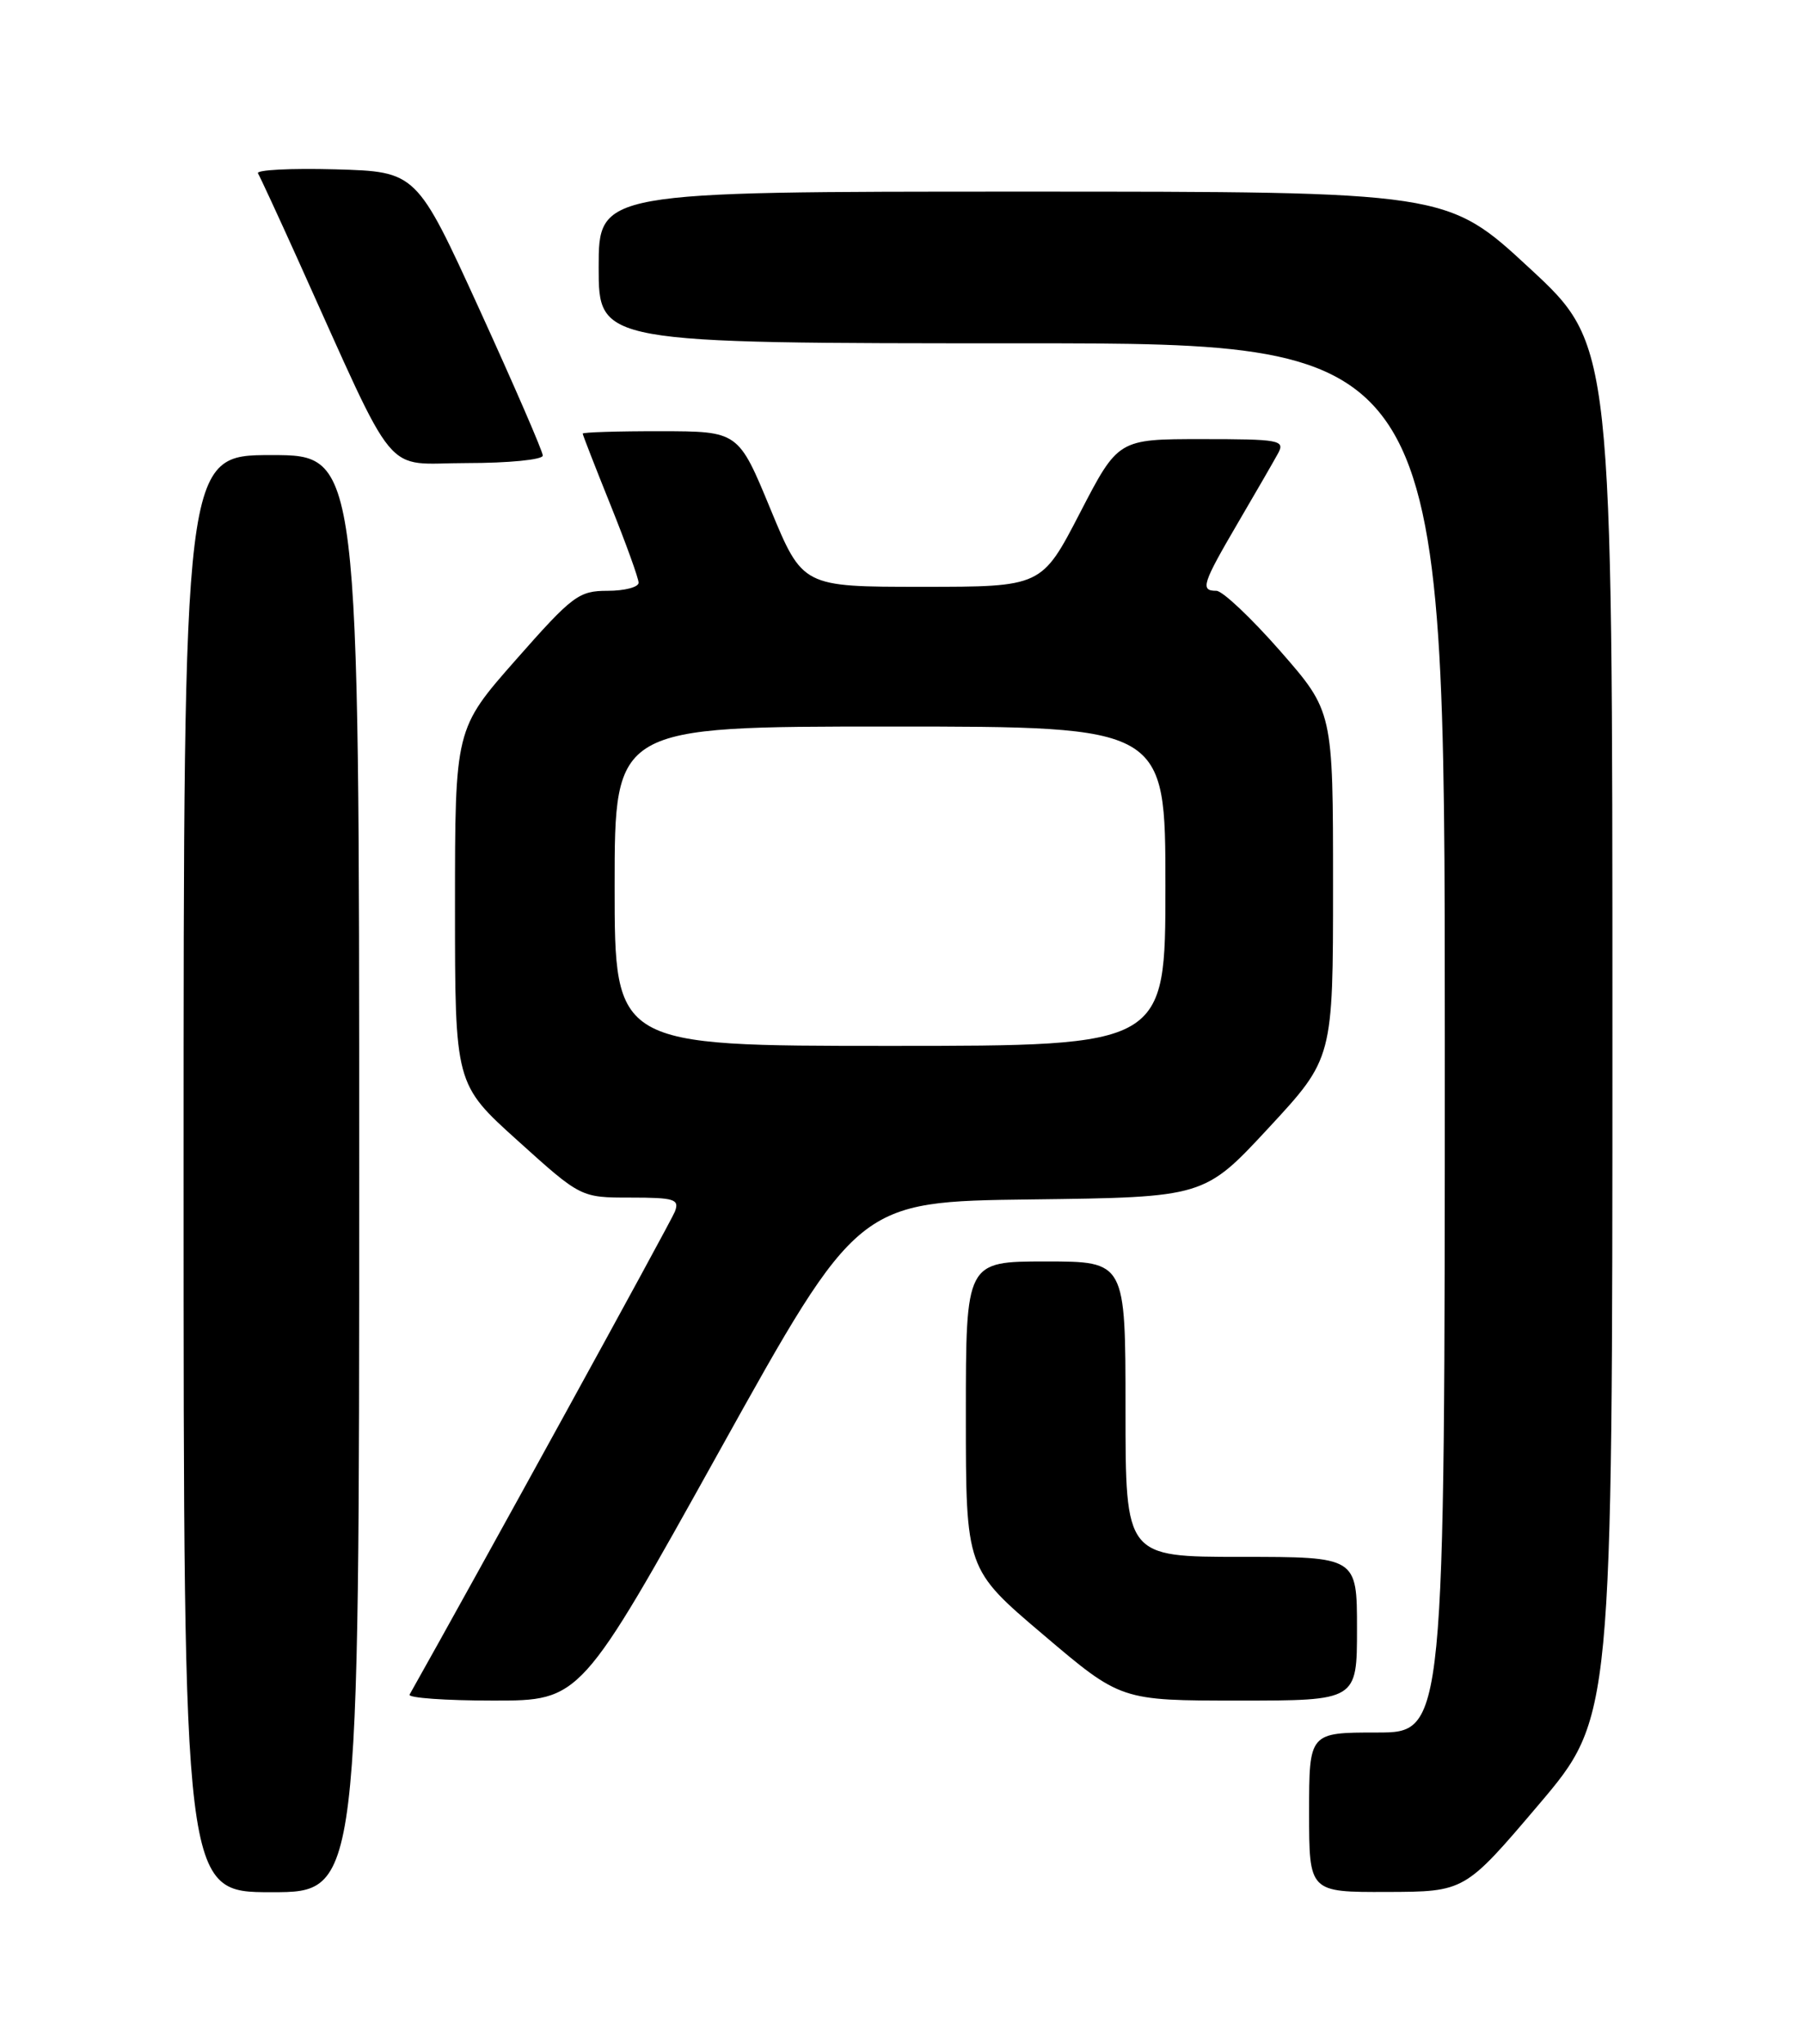 <?xml version="1.0" encoding="UTF-8" standalone="no"?>
<!DOCTYPE svg PUBLIC "-//W3C//DTD SVG 1.1//EN" "http://www.w3.org/Graphics/SVG/1.1/DTD/svg11.dtd" >
<svg xmlns="http://www.w3.org/2000/svg" xmlns:xlink="http://www.w3.org/1999/xlink" version="1.1" viewBox="0 0 226 256">
 <g >
 <path fill="currentColor"
d=" M 45.00 147.00 C 45.00 57.00 45.00 57.00 34.00 57.00 C 23.00 57.00 23.00 57.00 23.00 147.00 C 23.00 237.00 23.00 237.00 34.00 237.00 C 45.00 237.00 45.00 237.00 45.00 147.00 Z  M 192.75 226.05 C 202.00 215.15 202.00 215.15 202.00 129.18 C 202.00 43.20 202.00 43.20 191.63 33.60 C 181.27 24.00 181.27 24.00 128.13 24.00 C 75.00 24.00 75.00 24.00 75.00 33.50 C 75.00 43.00 75.00 43.00 128.00 43.00 C 181.00 43.00 181.00 43.00 181.00 130.00 C 181.00 217.00 181.00 217.00 172.50 217.00 C 164.00 217.00 164.00 217.00 164.00 227.00 C 164.00 237.00 164.00 237.00 173.75 236.97 C 183.50 236.94 183.50 236.94 192.75 226.05 Z  M 90.12 181.75 C 107.50 150.50 107.50 150.50 129.19 150.23 C 150.87 149.96 150.87 149.96 158.94 141.26 C 167.00 132.56 167.00 132.56 167.00 110.84 C 167.00 89.11 167.00 89.11 160.39 81.55 C 156.75 77.40 153.15 74.00 152.39 74.00 C 150.33 74.00 150.61 73.14 155.09 65.48 C 157.34 61.64 159.61 57.71 160.13 56.75 C 161.00 55.13 160.26 55.00 150.57 55.00 C 140.08 55.00 140.08 55.00 135.29 64.25 C 130.50 73.50 130.50 73.50 115.52 73.50 C 100.55 73.50 100.55 73.50 96.52 63.76 C 92.50 54.02 92.50 54.02 82.75 54.01 C 77.39 54.00 73.00 54.14 73.00 54.31 C 73.00 54.47 74.58 58.52 76.50 63.29 C 78.42 68.07 80.00 72.43 80.00 72.99 C 80.00 73.54 78.26 74.00 76.12 74.00 C 72.51 74.00 71.73 74.58 64.62 82.65 C 57.00 91.30 57.00 91.30 57.00 113.54 C 57.00 135.79 57.00 135.79 64.88 142.89 C 72.76 150.00 72.76 150.00 78.99 150.00 C 84.50 150.00 85.14 150.20 84.55 151.75 C 84.07 153.01 59.16 198.33 51.31 212.25 C 51.07 212.66 55.80 213.00 61.81 213.00 C 72.74 213.00 72.74 213.00 90.12 181.75 Z  M 170.00 204.00 C 170.00 195.00 170.00 195.00 155.50 195.00 C 141.00 195.00 141.00 195.00 141.00 176.50 C 141.00 158.00 141.00 158.00 131.00 158.00 C 121.00 158.00 121.00 158.00 121.00 177.26 C 121.00 196.53 121.00 196.53 130.71 204.76 C 140.41 213.00 140.41 213.00 155.21 213.00 C 170.00 213.00 170.00 213.00 170.00 204.00 Z  M 68.00 57.06 C 68.00 56.55 64.44 48.34 60.09 38.81 C 52.18 21.50 52.18 21.50 42.01 21.21 C 36.41 21.06 32.05 21.28 32.32 21.71 C 32.58 22.15 34.83 27.00 37.31 32.50 C 50.07 60.75 47.79 58.00 58.47 58.00 C 63.72 58.00 68.00 57.58 68.00 57.06 Z  M 77.00 111.00 C 77.00 91.00 77.00 91.00 111.50 91.00 C 146.00 91.00 146.00 91.00 146.00 111.00 C 146.00 131.00 146.00 131.00 111.50 131.00 C 77.00 131.00 77.00 131.00 77.00 111.00 Z "/>
</g>
</svg>